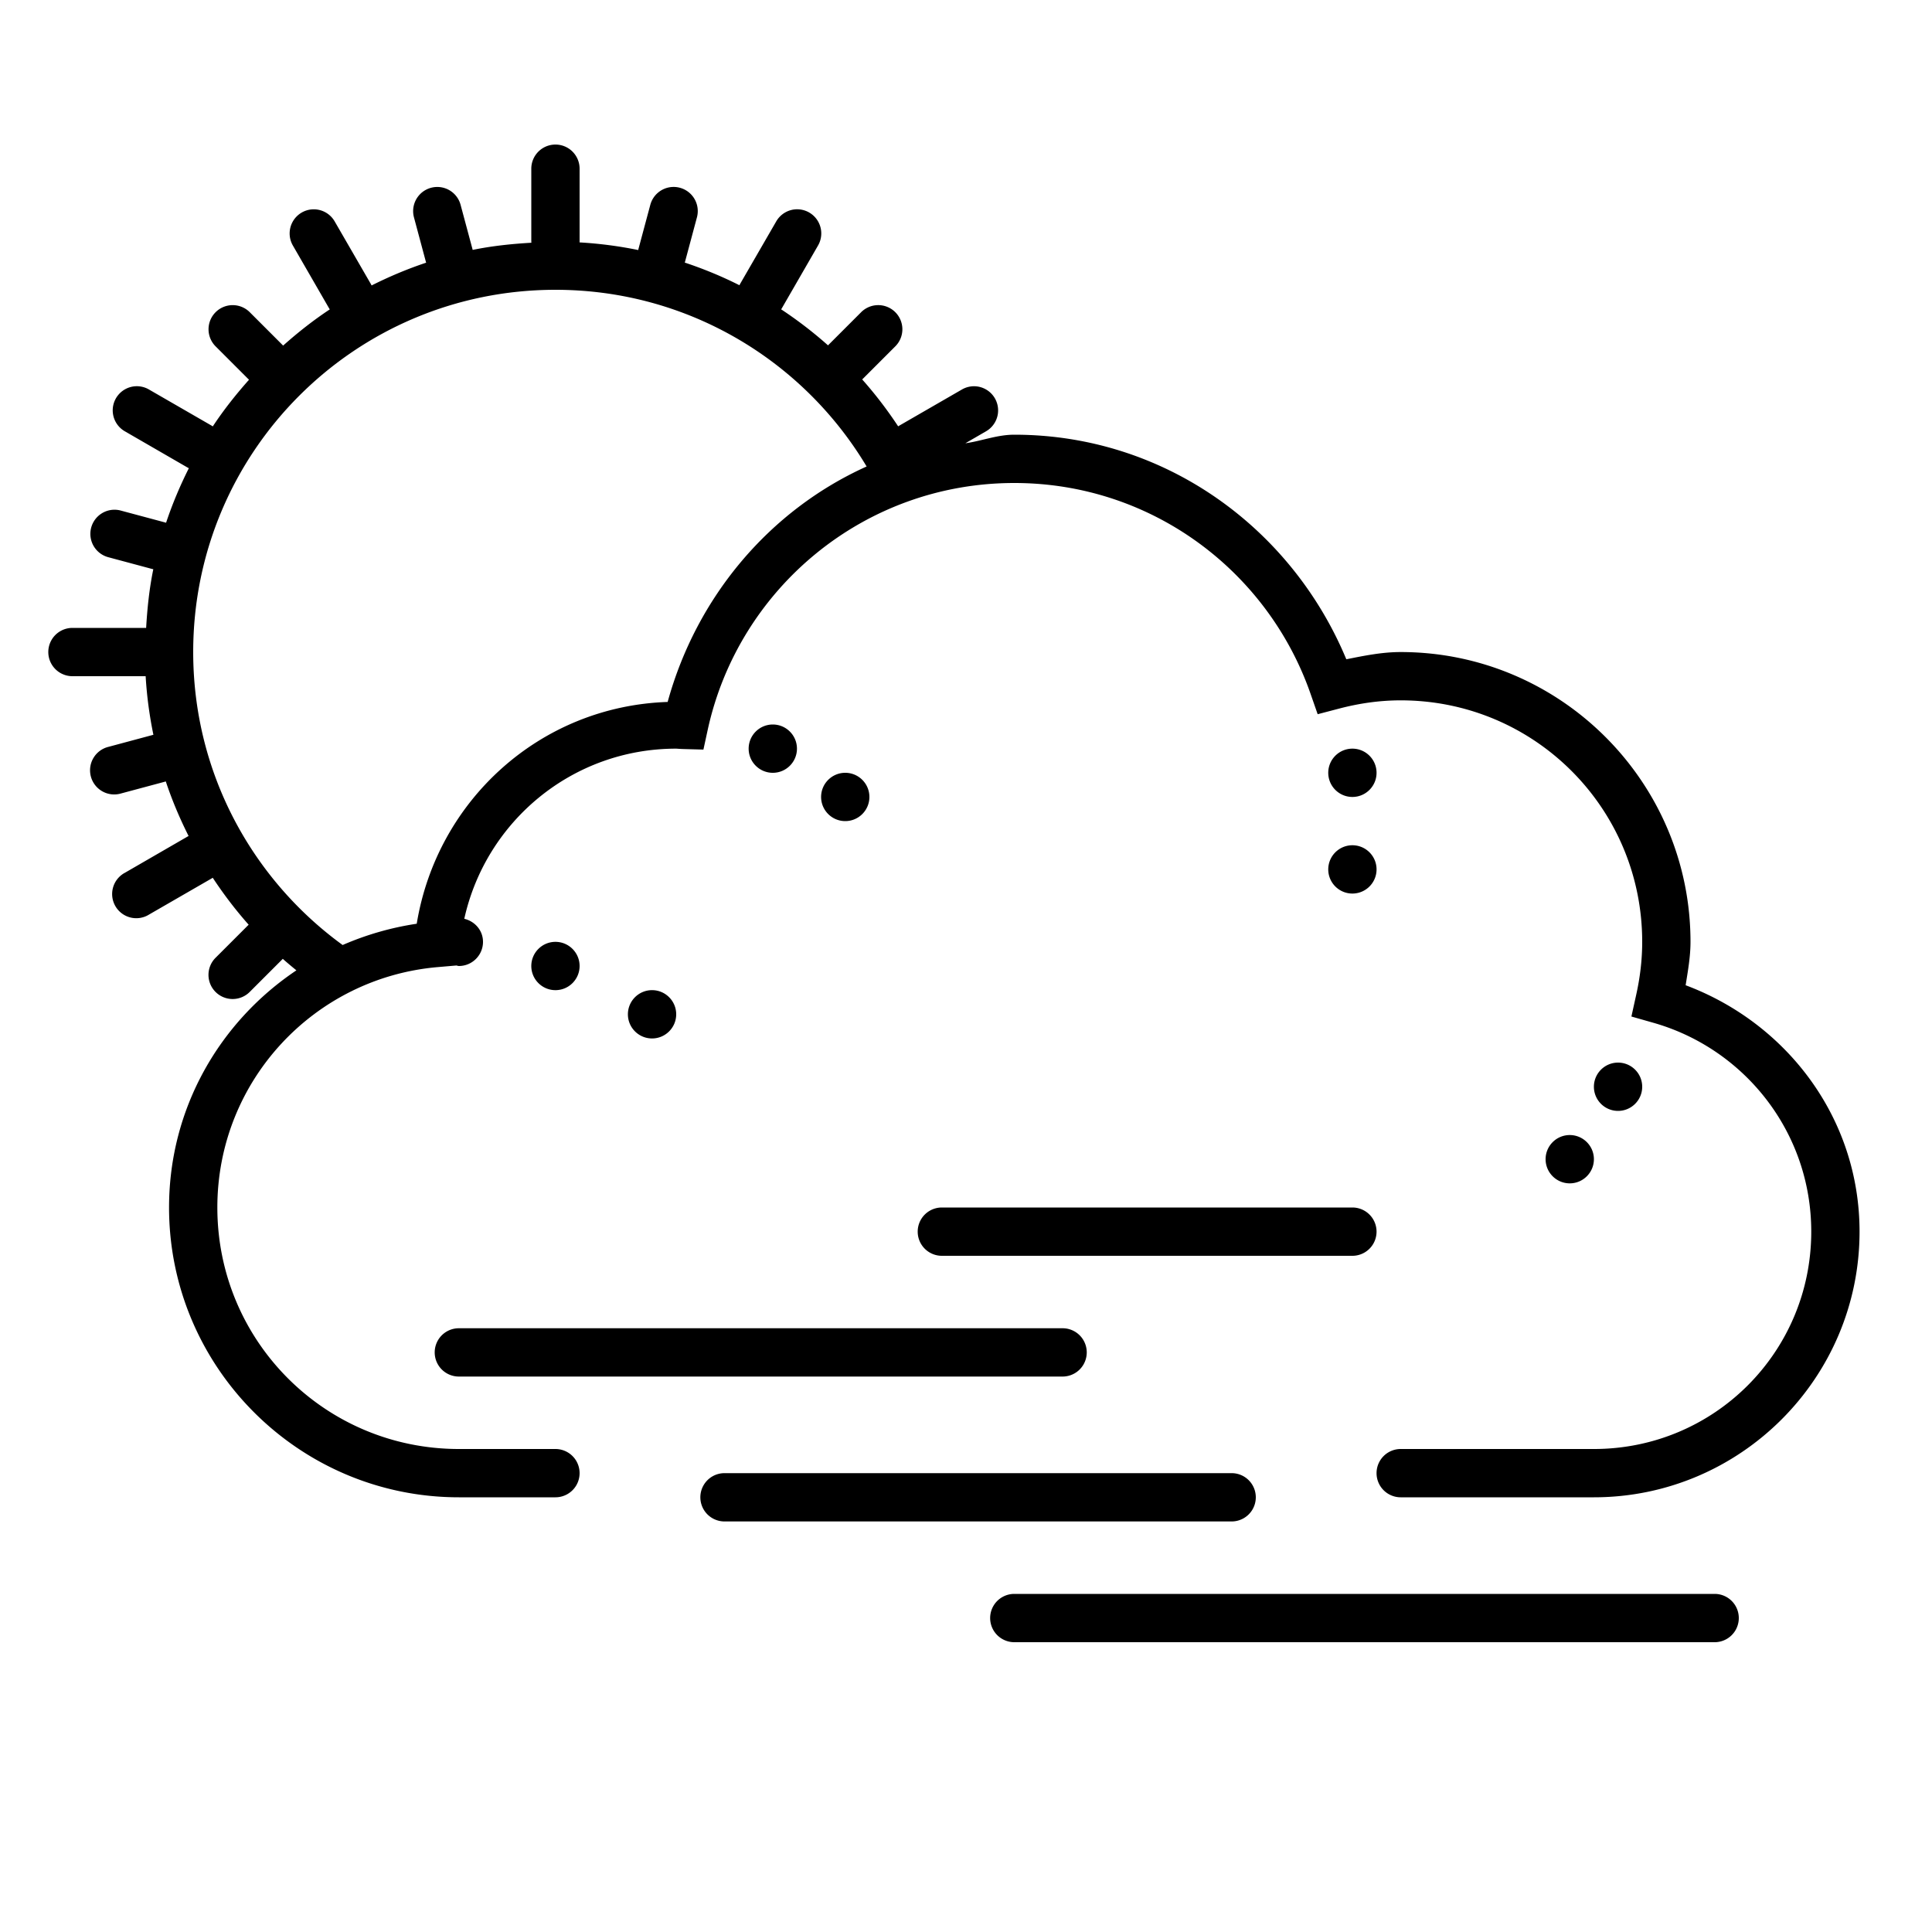 <svg fill="#000000" xmlns="http://www.w3.org/2000/svg"  viewBox="0 0 80 80" width="50px" height="50px"><path d="M 22.984 5.986 A 1 1 0 0 0 22 7 L 22 9.975 A 1 1 0 0 0 22.004 10.051 C 21.178 10.099 20.363 10.185 19.572 10.348 A 1 1 0 0 0 19.559 10.295 L 19.076 8.496 A 1 1 0 0 0 18.131 7.742 A 1 1 0 0 0 17.145 9.014 L 17.627 10.812 A 1 1 0 0 0 17.646 10.877 C 16.866 11.137 16.113 11.455 15.387 11.82 A 1 1 0 0 0 15.354 11.756 L 13.865 9.18 A 1 1 0 0 0 12.955 8.668 A 1 1 0 0 0 12.135 10.18 L 13.621 12.756 A 1 1 0 0 0 13.656 12.811 C 12.973 13.262 12.332 13.768 11.723 14.311 A 1 1 0 0 0 11.668 14.254 L 10.352 12.938 A 1 1 0 0 0 9.633 12.635 A 1 1 0 0 0 8.938 14.352 L 10.254 15.668 A 1 1 0 0 0 10.312 15.723 C 9.77 16.333 9.262 16.973 8.811 17.656 A 1 1 0 0 0 8.756 17.621 L 6.18 16.135 A 1 1 0 0 0 5.604 15.994 A 1 1 0 0 0 5.18 17.865 L 7.756 19.354 A 1 1 0 0 0 7.82 19.387 C 7.455 20.113 7.137 20.866 6.877 21.646 A 1 1 0 0 0 6.812 21.627 L 5.014 21.145 A 1 1 0 0 0 4.717 21.107 A 1 1 0 0 0 4.496 23.076 L 6.295 23.559 A 1 1 0 0 0 6.348 23.57 C 6.185 24.361 6.099 25.176 6.051 26.002 A 1 1 0 0 0 5.975 26 L 3 26 A 1 1 0 1 0 3 28 L 5.975 28 A 1 1 0 0 0 6.031 27.998 C 6.079 28.825 6.189 29.635 6.352 30.426 A 1 1 0 0 0 6.295 30.441 L 4.496 30.924 A 1 1 0 1 0 5.014 32.855 L 6.812 32.373 A 1 1 0 0 0 6.865 32.357 C 7.125 33.139 7.443 33.89 7.809 34.617 A 1 1 0 0 0 7.756 34.646 L 5.18 36.135 A 1 1 0 1 0 6.18 37.865 L 8.756 36.379 A 1 1 0 0 0 8.809 36.346 C 9.259 37.029 9.755 37.681 10.297 38.291 A 1 1 0 0 0 10.254 38.332 L 8.938 39.648 A 1 1 0 1 0 10.352 41.062 L 11.668 39.746 A 1 1 0 0 0 11.709 39.703 C 11.893 39.867 12.082 40.024 12.273 40.18 C 9.099 42.308 7 45.889 7 50 C 7 56.615 12.385 62 19 62 L 23 62 A 1 1 0 1 0 23 60 L 19 60 C 13.465 60 9 55.535 9 50 C 9 44.758 13.013 40.484 18.133 40.045 L 18.895 39.979 C 18.931 39.983 18.963 40 19 40 C 19.552 40 20 39.552 20 39 C 20 38.528 19.665 38.15 19.225 38.045 C 20.117 34.014 23.692 31 28 31 C 28.031 31 28.128 31.011 28.299 31.016 L 29.127 31.039 L 29.303 30.229 C 30.573 24.383 35.762 20 42 20 C 47.68 20 52.482 23.639 54.258 28.703 L 54.562 29.574 L 55.455 29.34 C 56.278 29.124 57.126 29 58 29 C 63.535 29 68 33.465 68 39 C 68 39.742 67.912 40.466 67.756 41.172 L 67.553 42.092 L 68.459 42.35 C 72.23 43.42 75 46.874 75 51 C 75 55.983 70.983 60 66 60 L 58 60 A 1 1 0 1 0 58 62 L 66 62 C 72.063 62 77 57.063 77 51 C 77 46.289 73.975 42.359 69.799 40.797 C 69.891 40.206 70 39.621 70 39 C 70 32.385 64.615 27 58 27 C 57.215 27 56.482 27.154 55.748 27.299 C 53.489 21.872 48.235 18 42 18 C 41.288 18 40.658 18.259 39.973 18.355 L 40.82 17.865 A 1 1 0 0 0 40.365 15.994 A 1 1 0 0 0 39.82 16.135 L 37.244 17.621 A 1 1 0 0 0 37.191 17.654 C 36.74 16.971 36.244 16.321 35.701 15.711 A 1 1 0 0 0 35.746 15.668 L 37.062 14.352 A 1 1 0 0 0 36.336 12.635 A 1 1 0 0 0 35.648 12.938 L 34.332 14.254 A 1 1 0 0 0 34.287 14.301 C 33.677 13.758 33.029 13.26 32.346 12.809 A 1 1 0 0 0 32.379 12.756 L 33.865 10.18 A 1 1 0 0 0 33.016 8.666 A 1 1 0 0 0 32.135 9.18 L 30.646 11.756 A 1 1 0 0 0 30.619 11.811 C 29.893 11.445 29.137 11.133 28.355 10.873 A 1 1 0 0 0 28.373 10.812 L 28.855 9.014 A 1 1 0 0 0 27.84 7.742 A 1 1 0 0 0 26.924 8.496 L 26.441 10.295 A 1 1 0 0 0 26.428 10.354 C 25.636 10.191 24.825 10.085 23.998 10.037 A 1 1 0 0 0 24 9.975 L 24 7 A 1 1 0 0 0 22.984 5.986 z M 23 12 C 28.483 12 33.267 14.936 35.885 19.316 C 31.853 21.135 28.84 24.723 27.646 29.066 C 22.36 29.243 18.093 33.149 17.256 38.25 C 16.182 38.411 15.152 38.711 14.188 39.131 C 10.439 36.404 8 31.997 8 27 C 8 18.703 14.703 12 23 12 z M 32 30 C 31.448 30 31 30.448 31 31 C 31 31.552 31.448 32 32 32 C 32.552 32 33 31.552 33 31 C 33 30.448 32.552 30 32 30 z M 56 31 C 55.448 31 55 31.448 55 32 C 55 32.552 55.448 33 56 33 C 56.552 33 57 32.552 57 32 C 57 31.448 56.552 31 56 31 z M 35 32 C 34.448 32 34 32.448 34 33 C 34 33.552 34.448 34 35 34 C 35.552 34 36 33.552 36 33 C 36 32.448 35.552 32 35 32 z M 56 35 C 55.448 35 55 35.448 55 36 C 55 36.552 55.448 37 56 37 C 56.552 37 57 36.552 57 36 C 57 35.448 56.552 35 56 35 z M 23 39 C 22.448 39 22 39.448 22 40 C 22 40.552 22.448 41 23 41 C 23.552 41 24 40.552 24 40 C 24 39.448 23.552 39 23 39 z M 27 41 C 26.448 41 26 41.448 26 42 C 26 42.552 26.448 43 27 43 C 27.552 43 28 42.552 28 42 C 28 41.448 27.552 41 27 41 z M 67 44 C 66.448 44 66 44.448 66 45 C 66 45.552 66.448 46 67 46 C 67.552 46 68 45.552 68 45 C 68 44.448 67.552 44 67 44 z M 65 47 C 64.448 47 64 47.448 64 48 C 64 48.552 64.448 49 65 49 C 65.552 49 66 48.552 66 48 C 66 47.448 65.552 47 65 47 z M 39 50 A 1 1 0 1 0 39 52 L 56 52 A 1 1 0 1 0 56 50 L 39 50 z M 19 55 A 1 1 0 1 0 19 57 L 44 57 A 1 1 0 1 0 44 55 L 19 55 z M 30 61 A 1 1 0 1 0 30 63 L 51 63 A 1 1 0 1 0 51 61 L 30 61 z M 42 66 A 1 1 0 1 0 42 68 L 71 68 A 1 1 0 1 0 71 66 L 42 66 z"/></svg>
